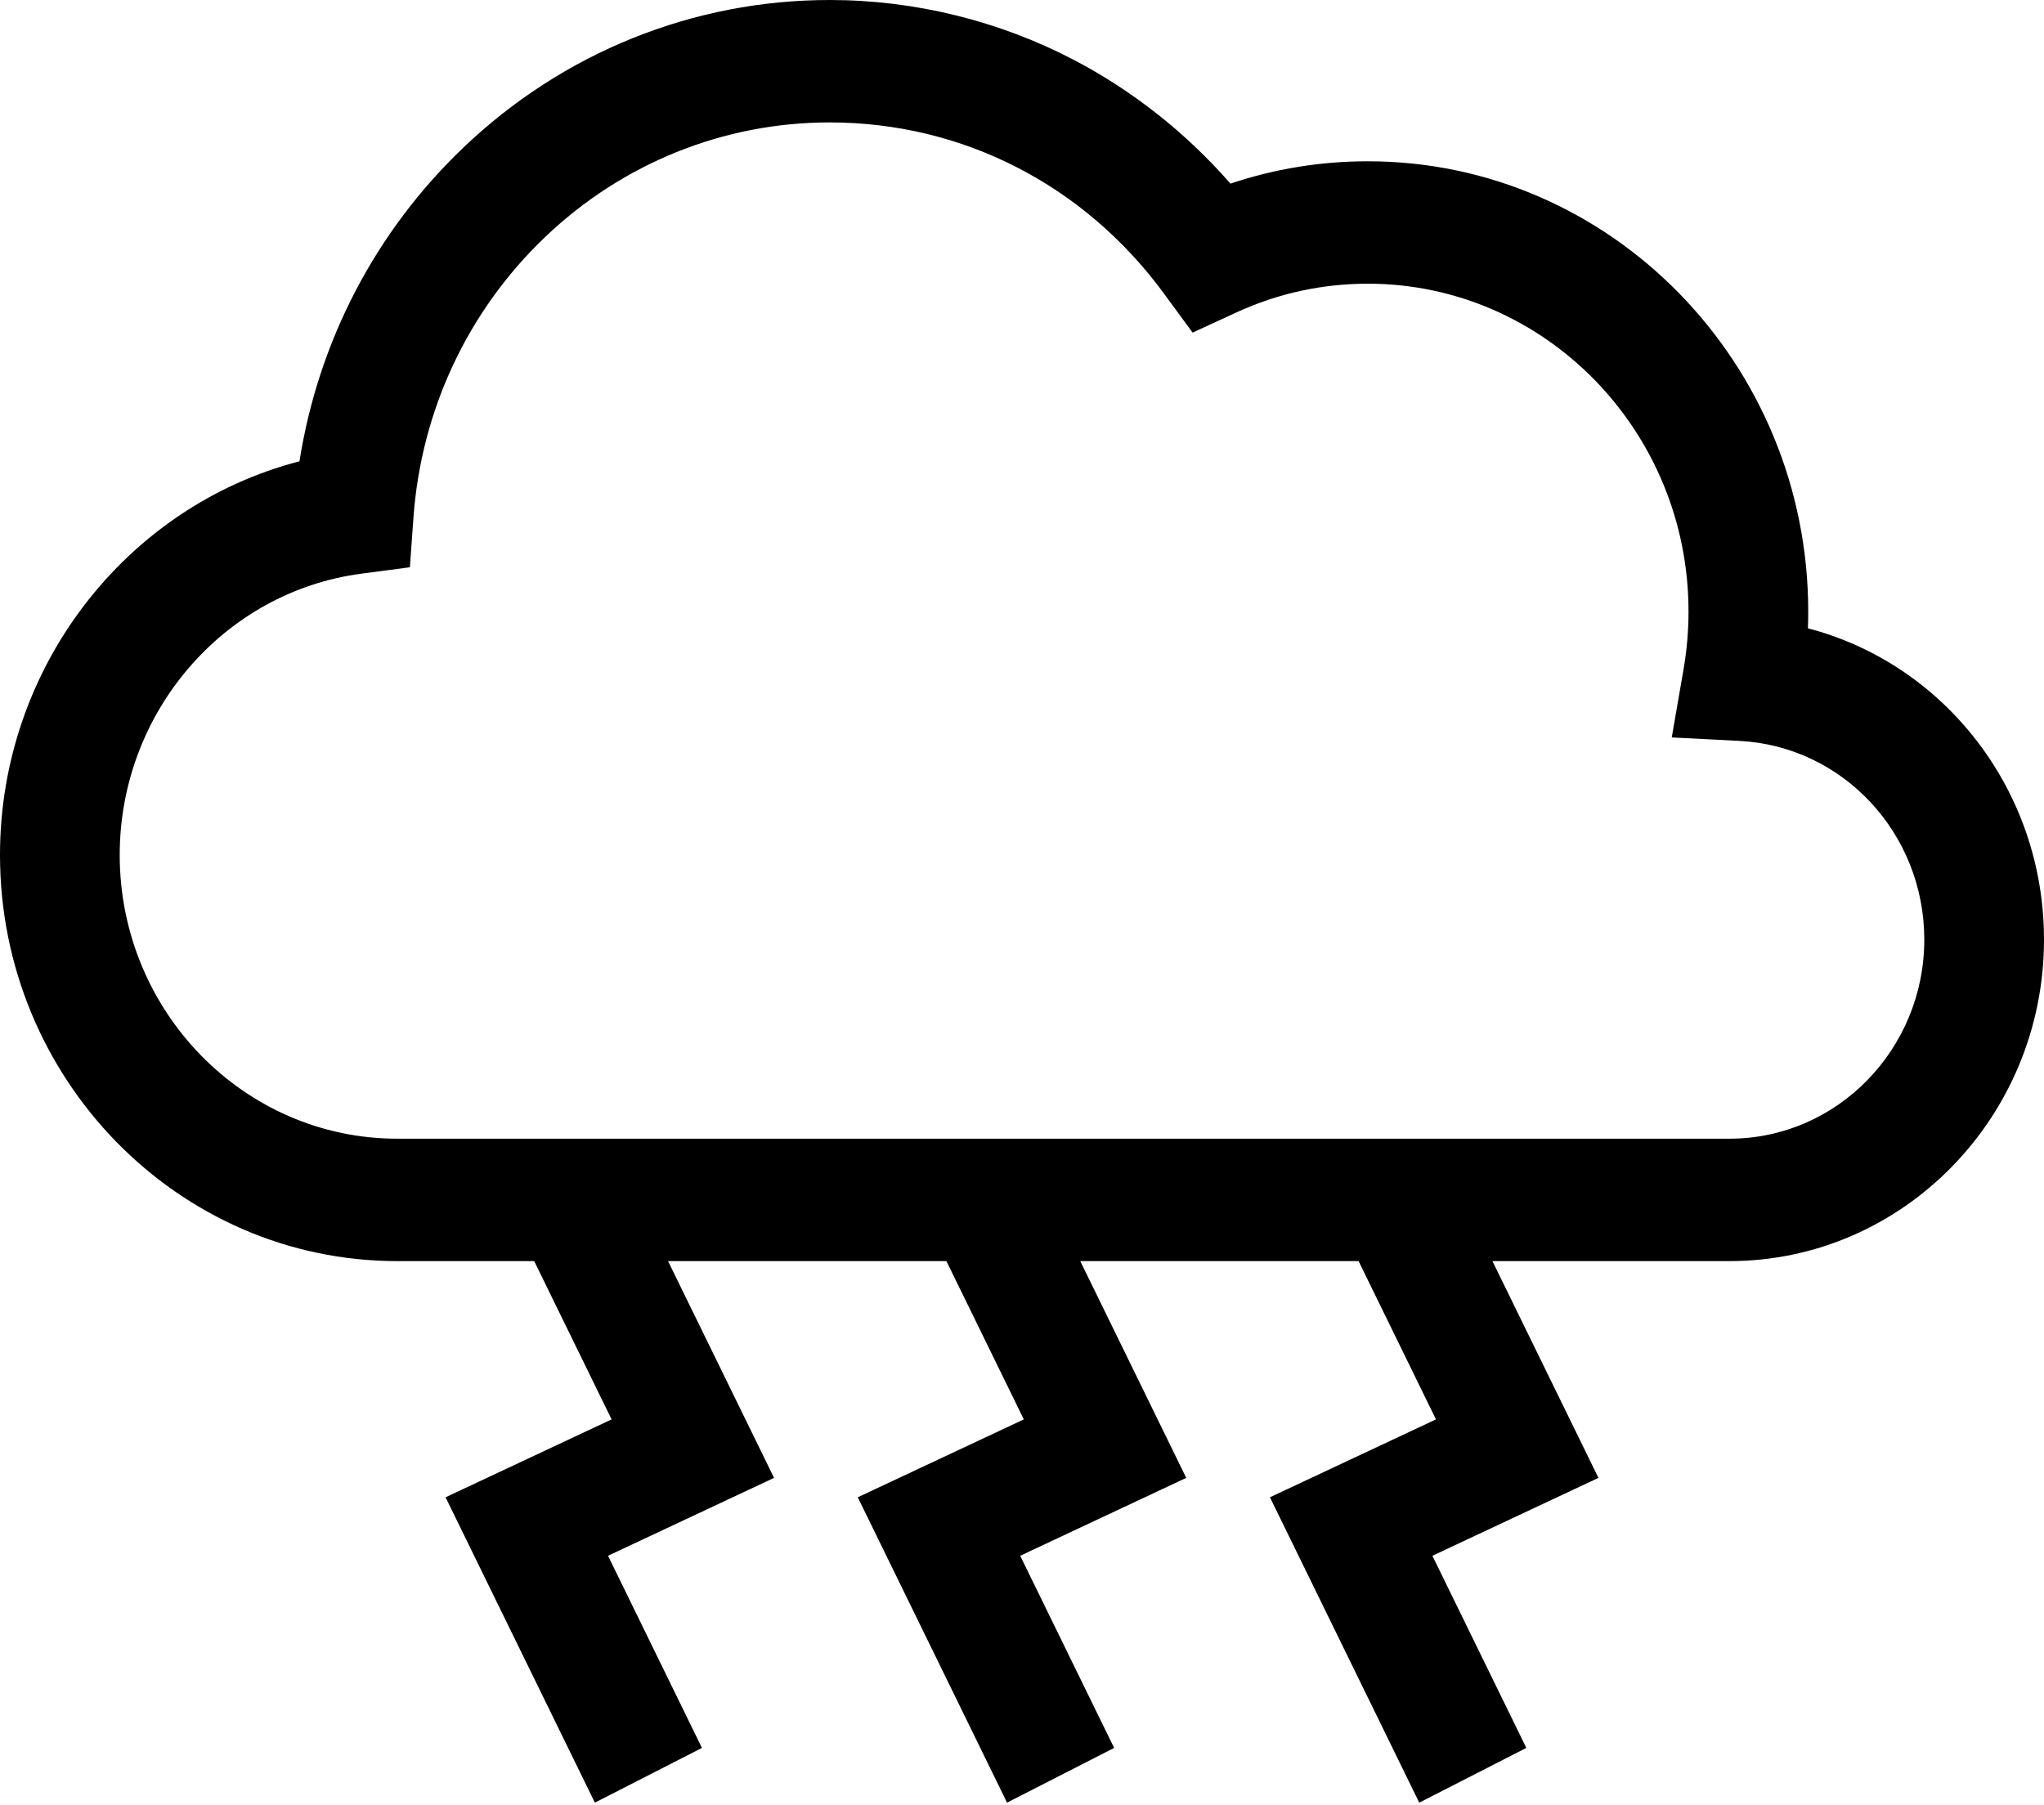 <svg width="60" height="53" viewBox="0 0 60 53" fill="none" xmlns="http://www.w3.org/2000/svg">
<path d="M53.07 18.446C53.076 18.281 53.079 18.117 53.079 17.953C53.079 10.664 47.281 4.735 40.154 4.735C38.767 4.735 37.416 4.955 36.12 5.391C34.822 3.906 33.253 2.664 31.525 1.76C29.323 0.609 26.844 0 24.356 0C20.349 0 16.53 1.539 13.601 4.334C11.023 6.794 9.344 10.024 8.791 13.543C3.693 14.863 0 19.603 0 25.1C0 31.675 5.231 37.024 11.66 37.024H15.681L17.953 41.671L13.079 43.958L17.462 52.923L20.605 51.316L17.848 45.675L22.722 43.388L19.61 37.024H27.781L30.053 41.671L25.179 43.958L29.561 52.923L32.705 51.316L29.947 45.675L34.821 43.388L31.71 37.024H39.88L42.152 41.671L37.278 43.958L41.661 52.923L44.804 51.316L42.047 45.675L46.921 43.388L43.809 37.024H50.77C55.859 37.024 60 32.79 60 27.585C60 23.199 57.075 19.491 53.07 18.446ZM50.77 33.43H11.66C7.168 33.43 3.514 29.693 3.514 25.1C3.514 20.924 6.565 17.374 10.609 16.842L12.032 16.654L12.137 15.191C12.364 12.045 13.735 9.122 15.999 6.961C18.274 4.79 21.242 3.594 24.356 3.594C28.249 3.594 31.823 5.424 34.164 8.614L35.008 9.765L36.291 9.174C37.508 8.613 38.807 8.329 40.154 8.329C45.343 8.329 49.565 12.646 49.565 17.953C49.565 18.52 49.516 19.089 49.42 19.644L49.073 21.65L51.062 21.752C54.103 21.909 56.486 24.471 56.486 27.585C56.486 30.808 53.922 33.43 50.77 33.43Z" fill="black"/>
</svg>

